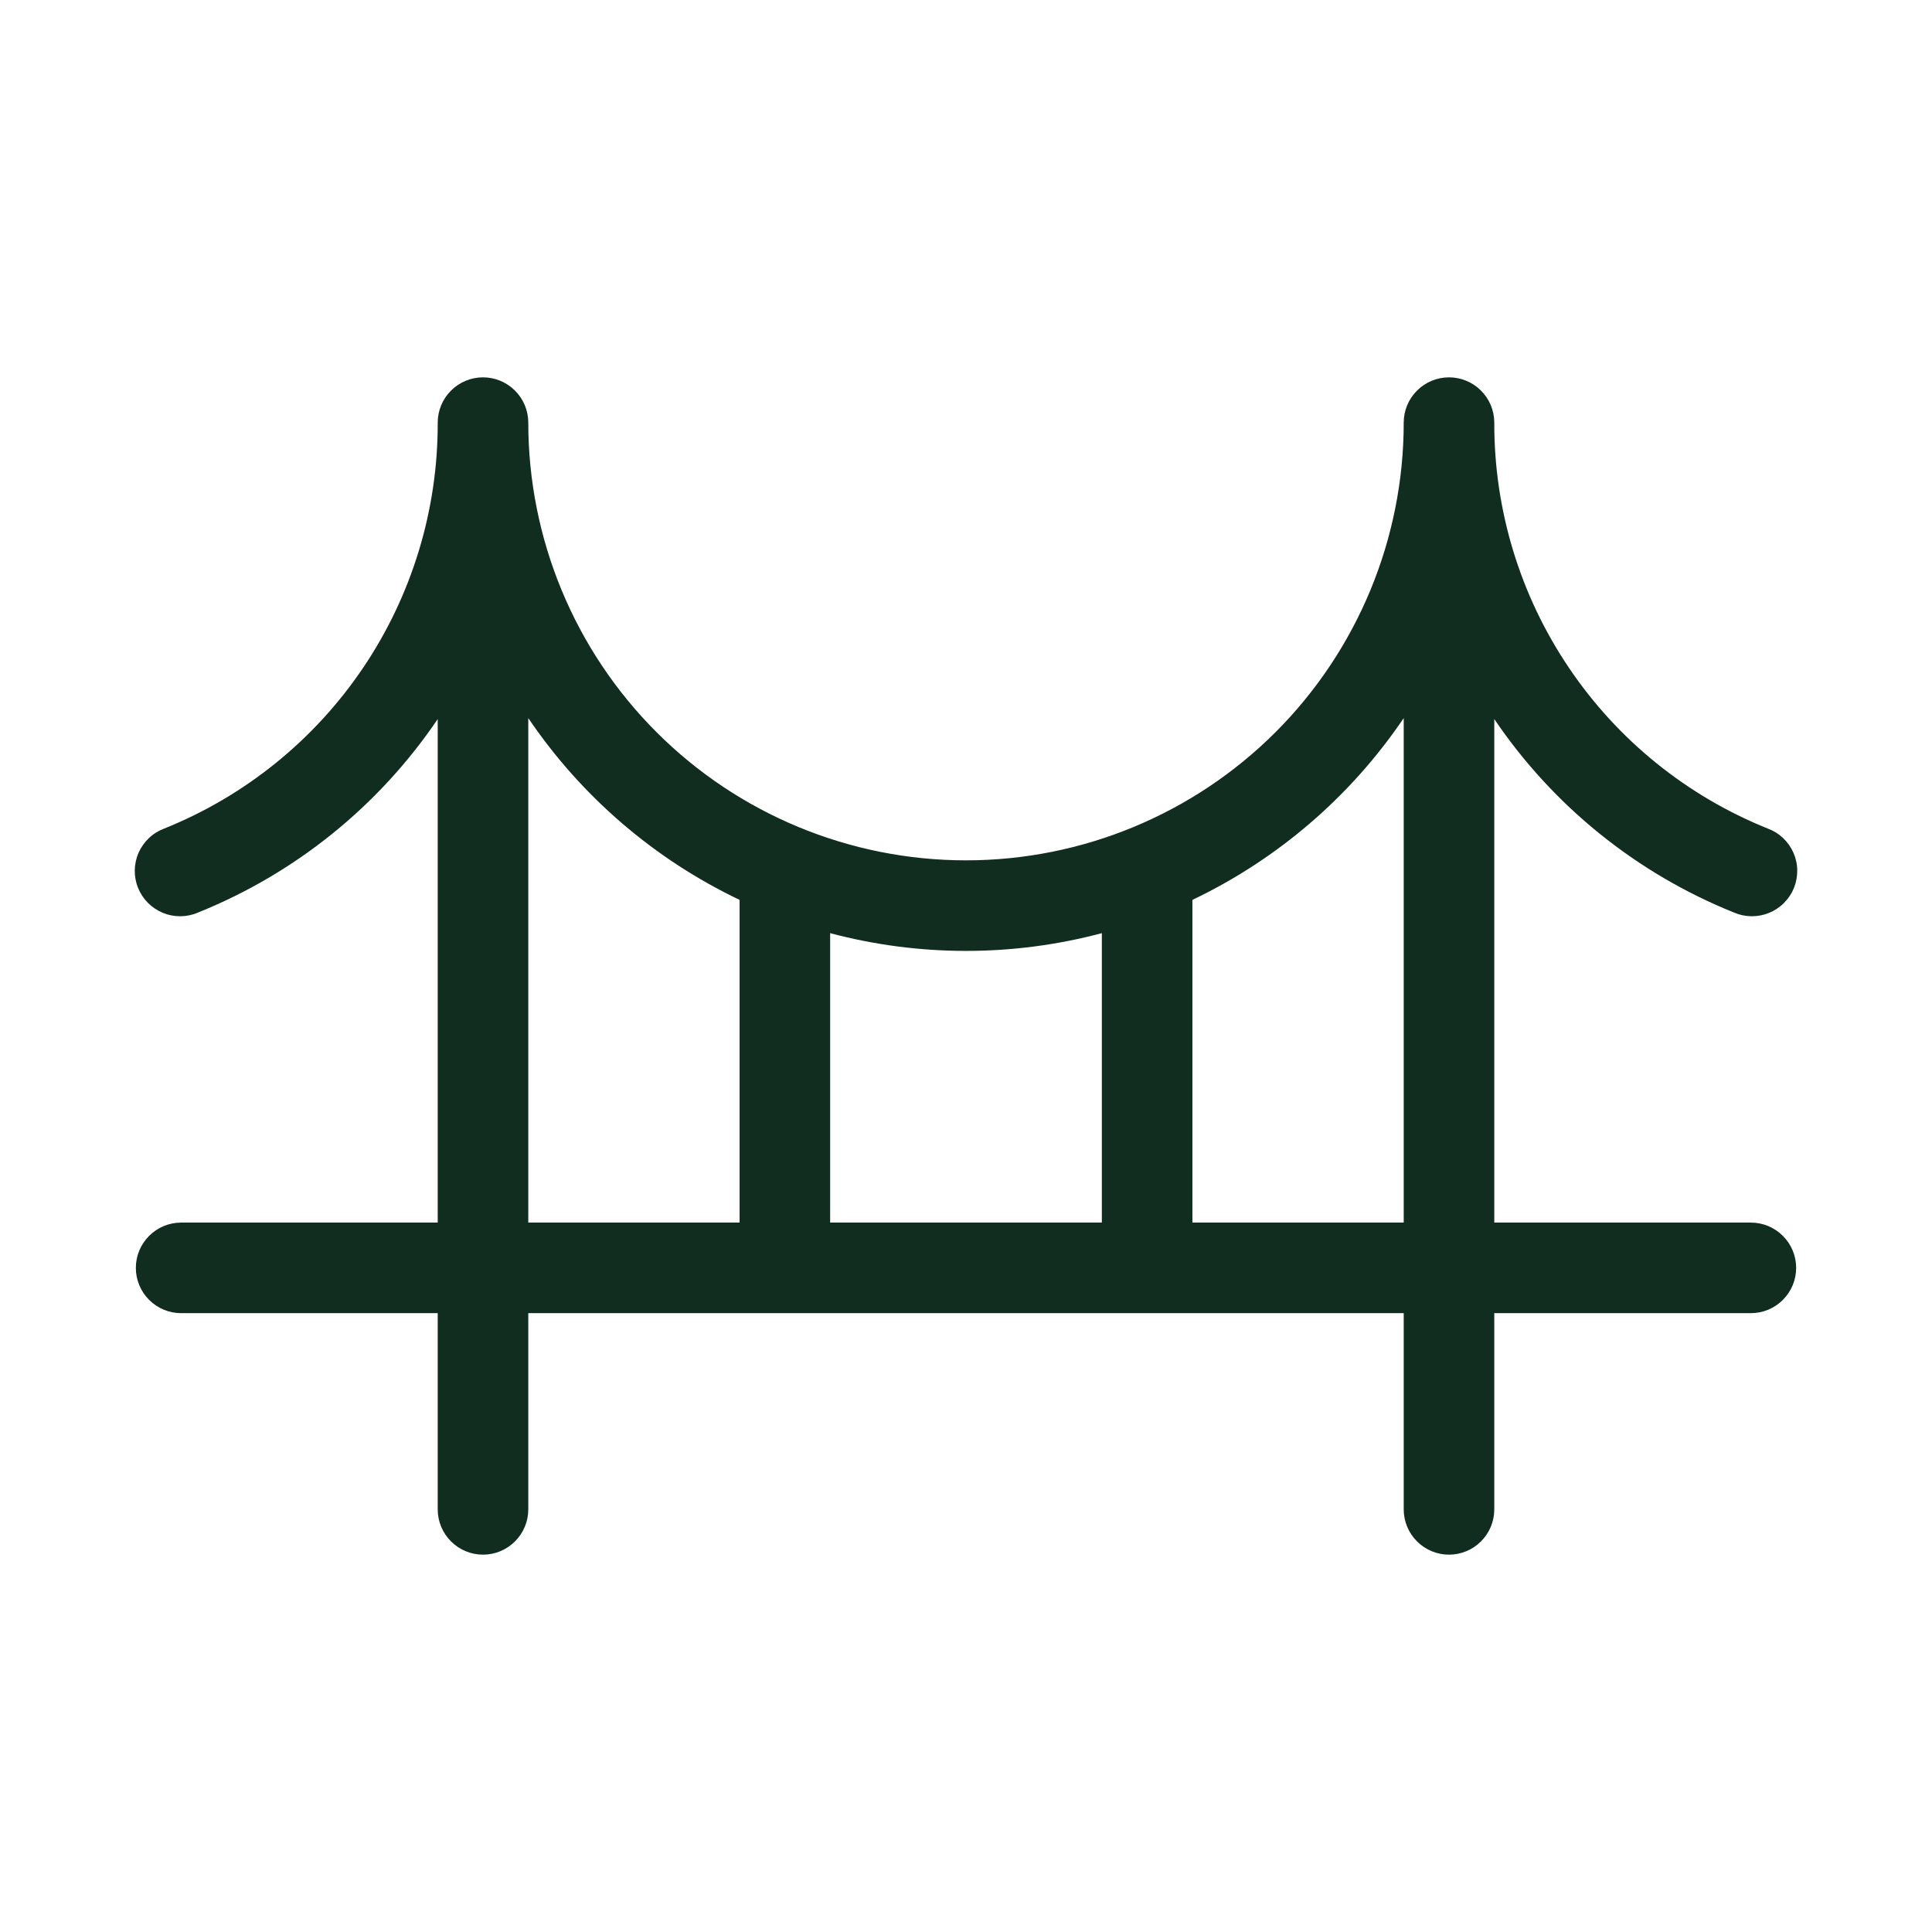 <svg width="32" height="32" viewBox="0 0 32 32" fill="none" xmlns="http://www.w3.org/2000/svg">
<path d="M29 20.25H24.75V11.91C25.724 13.349 27.106 14.465 28.719 15.114C28.811 15.154 28.91 15.175 29.01 15.176C29.11 15.177 29.209 15.158 29.302 15.12C29.394 15.082 29.479 15.026 29.549 14.955C29.62 14.884 29.676 14.8 29.713 14.707C29.751 14.614 29.769 14.515 29.768 14.415C29.767 14.315 29.745 14.216 29.705 14.124C29.665 14.033 29.606 13.95 29.534 13.881C29.461 13.812 29.375 13.759 29.281 13.724C27.94 13.185 26.791 12.256 25.984 11.057C25.176 9.859 24.746 8.445 24.75 7C24.75 6.801 24.671 6.61 24.53 6.47C24.39 6.329 24.199 6.25 24 6.25C23.801 6.25 23.61 6.329 23.47 6.47C23.329 6.61 23.25 6.801 23.25 7C23.25 8.923 22.486 10.767 21.127 12.127C19.767 13.486 17.923 14.25 16 14.25C14.077 14.25 12.233 13.486 10.874 12.127C9.514 10.767 8.75 8.923 8.75 7C8.75 6.801 8.671 6.61 8.53 6.47C8.39 6.329 8.199 6.25 8 6.25C7.801 6.25 7.61 6.329 7.47 6.47C7.329 6.61 7.25 6.801 7.25 7C7.254 8.445 6.824 9.859 6.017 11.057C5.209 12.256 4.06 13.185 2.719 13.724C2.625 13.759 2.539 13.812 2.467 13.881C2.394 13.95 2.336 14.033 2.295 14.124C2.255 14.216 2.234 14.315 2.232 14.415C2.231 14.515 2.249 14.614 2.287 14.707C2.325 14.8 2.38 14.884 2.451 14.955C2.522 15.026 2.606 15.082 2.698 15.12C2.791 15.158 2.89 15.177 2.991 15.176C3.091 15.175 3.19 15.154 3.281 15.114C4.894 14.465 6.276 13.349 7.25 11.91V20.25H3C2.801 20.25 2.61 20.329 2.47 20.47C2.329 20.61 2.25 20.801 2.25 21C2.25 21.199 2.329 21.39 2.47 21.53C2.61 21.671 2.801 21.75 3 21.75H7.25V25C7.25 25.199 7.329 25.39 7.47 25.53C7.61 25.671 7.801 25.75 8 25.75C8.199 25.75 8.39 25.671 8.53 25.53C8.671 25.39 8.75 25.199 8.75 25V21.75H23.25V25C23.25 25.199 23.329 25.39 23.47 25.53C23.61 25.671 23.801 25.75 24 25.75C24.199 25.75 24.39 25.671 24.53 25.53C24.671 25.39 24.75 25.199 24.75 25V21.75H29C29.199 21.75 29.39 21.671 29.53 21.53C29.671 21.39 29.75 21.199 29.75 21C29.75 20.801 29.671 20.61 29.53 20.47C29.39 20.329 29.199 20.25 29 20.25ZM18.25 15.456V20.25H13.75V15.456C15.225 15.848 16.776 15.848 18.25 15.456ZM8.75 11.894C9.628 13.191 10.836 14.23 12.25 14.905V20.25H8.75V11.894ZM19.75 20.25V14.905C21.164 14.23 22.372 13.191 23.25 11.894V20.25H19.75Z" fill="#112D1F"/>
</svg>
